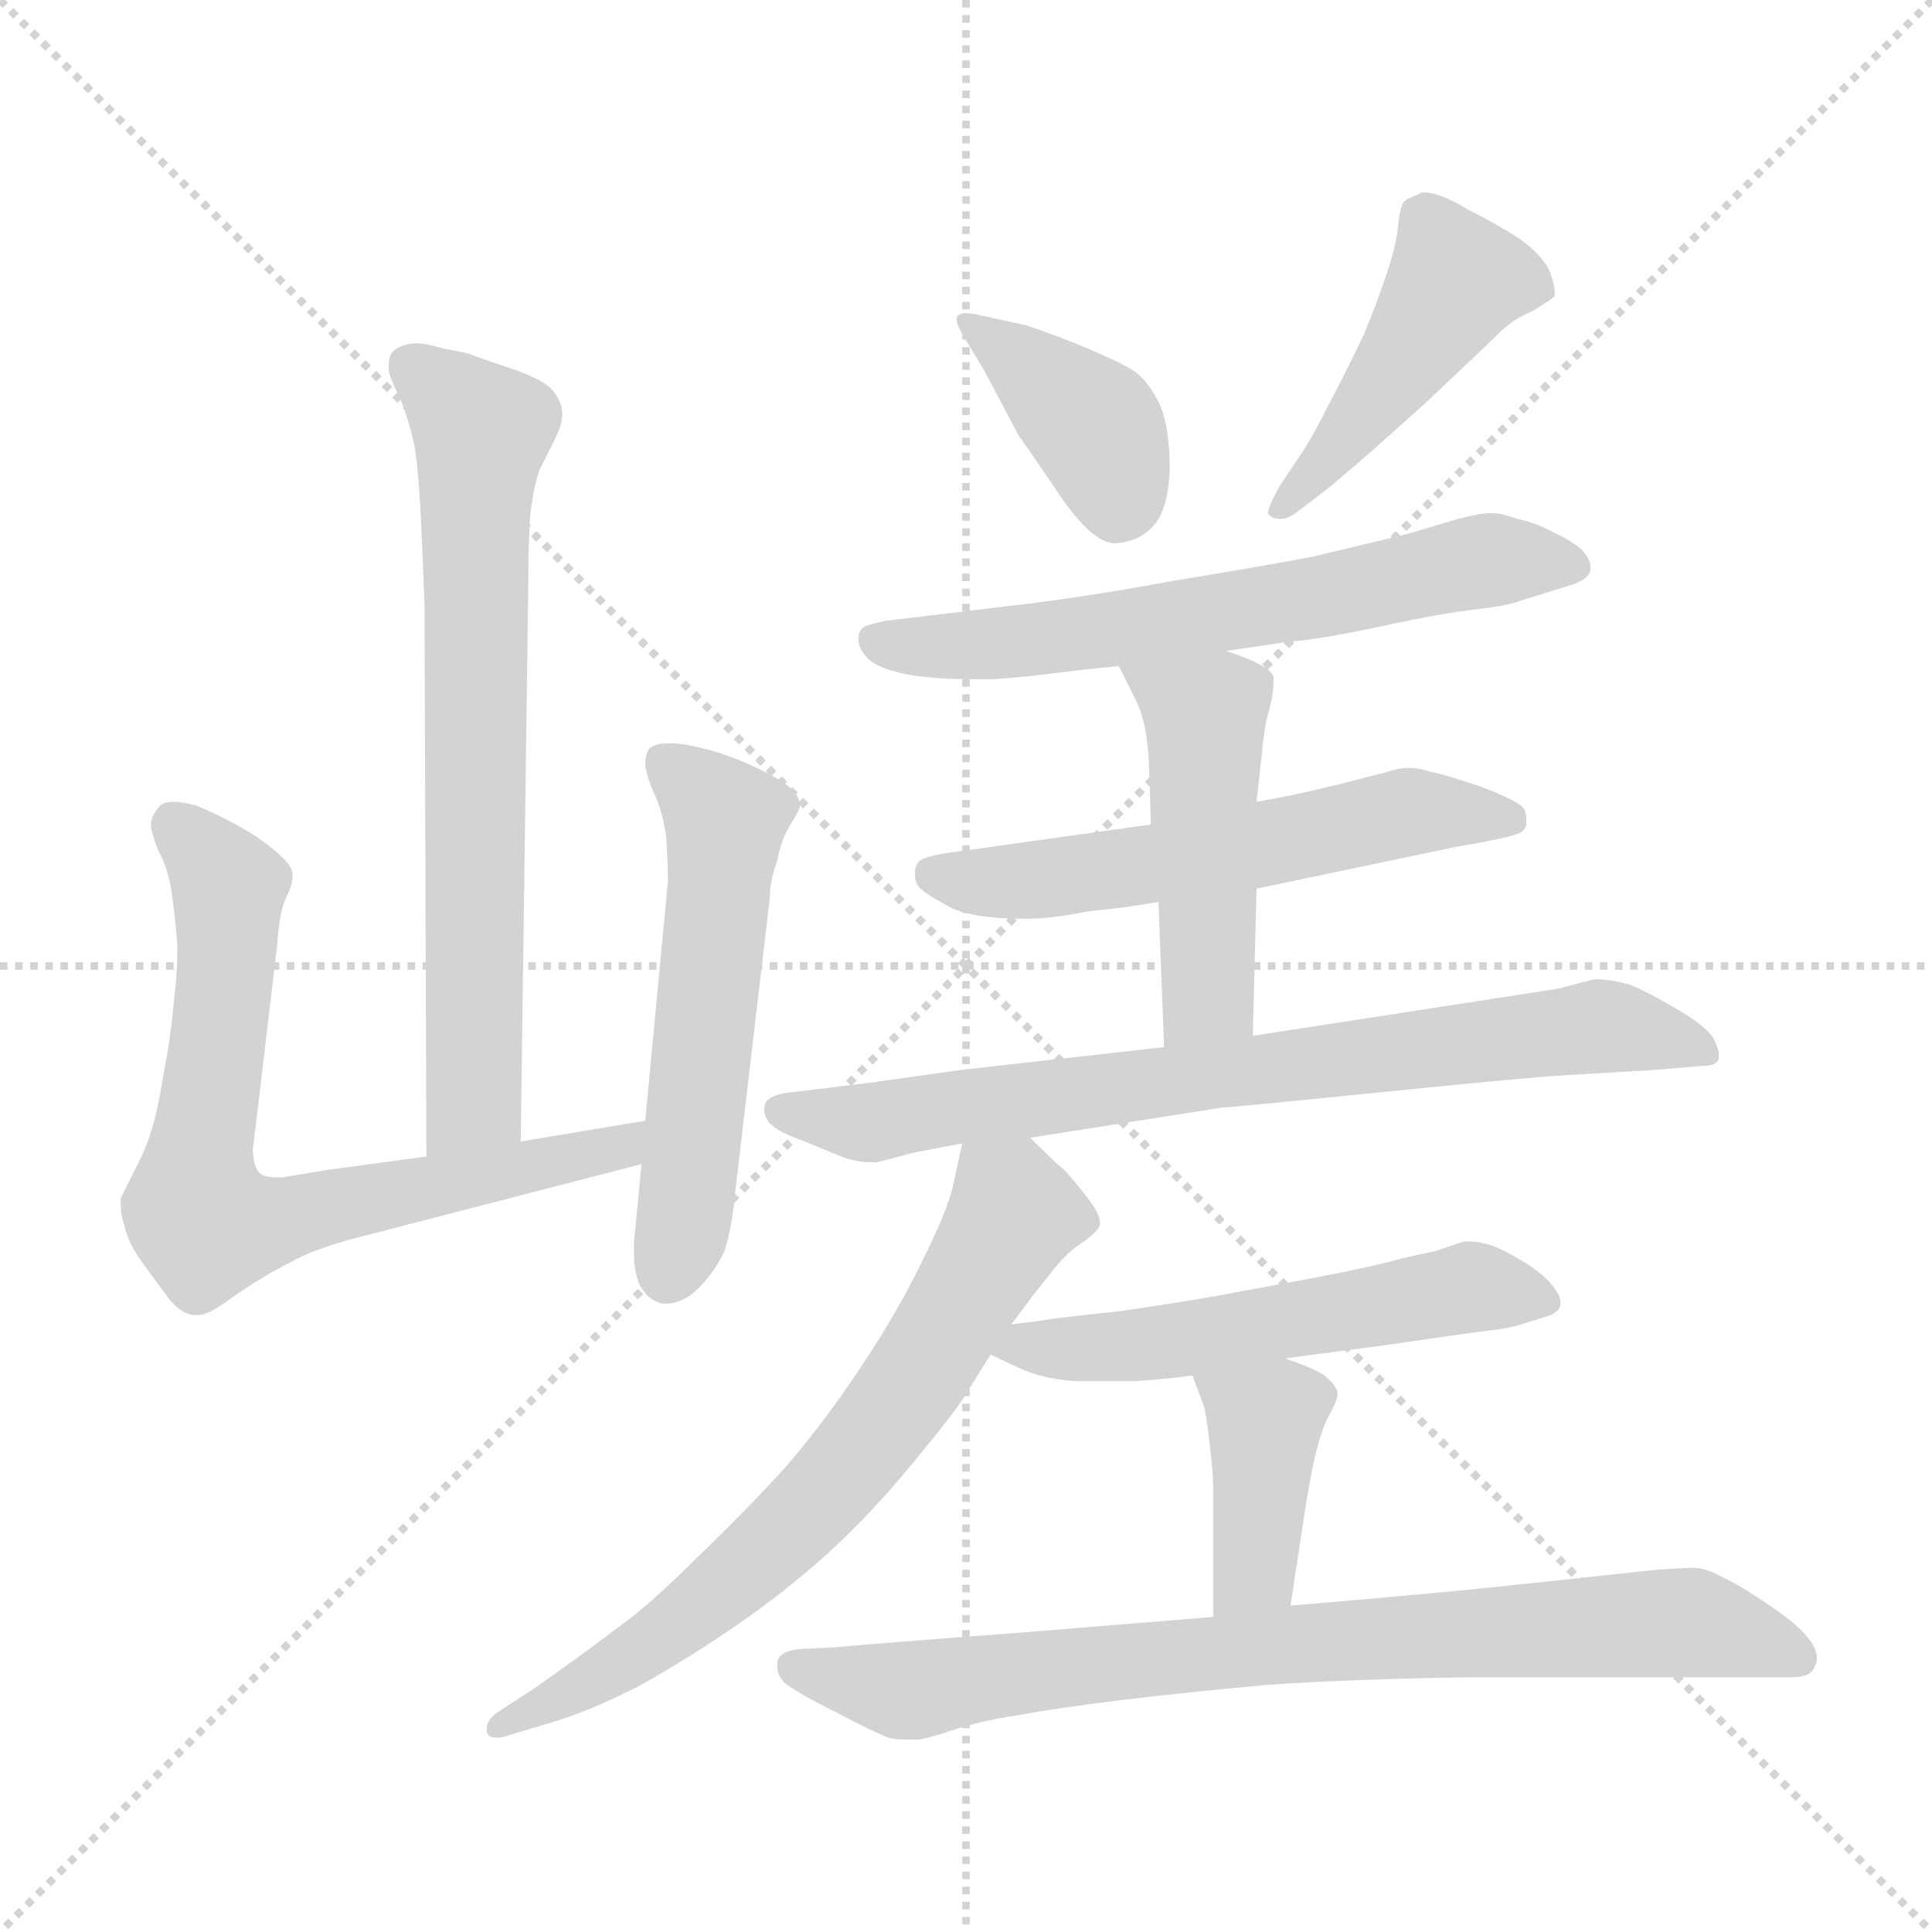 <svg xmlns="http://www.w3.org/2000/svg" version="1.1" viewBox="0 0 1024 1024">
  <g stroke="lightgray" stroke-dasharray="1,1" stroke-width="1" transform="scale(4, 4)">
    <line x1="0" y1="0" x2="256" y2="256" />
    <line x1="256" y1="0" x2="0" y2="256" />
    <line x1="128" y1="0" x2="128" y2="256" />
    <line x1="0" y1="128" x2="256" y2="128" />
  </g>
  <g transform="scale(1.0, -1.0) translate(0.0, -831.00)">
    <style type="text/css">
      
        @keyframes keyframes0 {
          from {
            stroke: blue;
            stroke-dashoffset: 692;
            stroke-width: 128;
          }
          69% {
            animation-timing-function: step-end;
            stroke: blue;
            stroke-dashoffset: 0;
            stroke-width: 128;
          }
          to {
            stroke: black;
            stroke-width: 1024;
          }
        }
        #make-me-a-hanzi-animation-0 {
          animation: keyframes0 0.813s both;
          animation-delay: 0s;
          animation-timing-function: linear;
        }
      
        @keyframes keyframes1 {
          from {
            stroke: blue;
            stroke-dashoffset: 716;
            stroke-width: 128;
          }
          70% {
            animation-timing-function: step-end;
            stroke: blue;
            stroke-dashoffset: 0;
            stroke-width: 128;
          }
          to {
            stroke: black;
            stroke-width: 1024;
          }
        }
        #make-me-a-hanzi-animation-1 {
          animation: keyframes1 0.833s both;
          animation-delay: 0.813s;
          animation-timing-function: linear;
        }
      
        @keyframes keyframes2 {
          from {
            stroke: blue;
            stroke-dashoffset: 545;
            stroke-width: 128;
          }
          64% {
            animation-timing-function: step-end;
            stroke: blue;
            stroke-dashoffset: 0;
            stroke-width: 128;
          }
          to {
            stroke: black;
            stroke-width: 1024;
          }
        }
        #make-me-a-hanzi-animation-2 {
          animation: keyframes2 0.694s both;
          animation-delay: 1.646s;
          animation-timing-function: linear;
        }
      
        @keyframes keyframes3 {
          from {
            stroke: blue;
            stroke-dashoffset: 390;
            stroke-width: 128;
          }
          56% {
            animation-timing-function: step-end;
            stroke: blue;
            stroke-dashoffset: 0;
            stroke-width: 128;
          }
          to {
            stroke: black;
            stroke-width: 1024;
          }
        }
        #make-me-a-hanzi-animation-3 {
          animation: keyframes3 0.567s both;
          animation-delay: 2.339s;
          animation-timing-function: linear;
        }
      
        @keyframes keyframes4 {
          from {
            stroke: blue;
            stroke-dashoffset: 451;
            stroke-width: 128;
          }
          59% {
            animation-timing-function: step-end;
            stroke: blue;
            stroke-dashoffset: 0;
            stroke-width: 128;
          }
          to {
            stroke: black;
            stroke-width: 1024;
          }
        }
        #make-me-a-hanzi-animation-4 {
          animation: keyframes4 0.617s both;
          animation-delay: 2.907s;
          animation-timing-function: linear;
        }
      
        @keyframes keyframes5 {
          from {
            stroke: blue;
            stroke-dashoffset: 630;
            stroke-width: 128;
          }
          67% {
            animation-timing-function: step-end;
            stroke: blue;
            stroke-dashoffset: 0;
            stroke-width: 128;
          }
          to {
            stroke: black;
            stroke-width: 1024;
          }
        }
        #make-me-a-hanzi-animation-5 {
          animation: keyframes5 0.763s both;
          animation-delay: 3.524s;
          animation-timing-function: linear;
        }
      
        @keyframes keyframes6 {
          from {
            stroke: blue;
            stroke-dashoffset: 569;
            stroke-width: 128;
          }
          65% {
            animation-timing-function: step-end;
            stroke: blue;
            stroke-dashoffset: 0;
            stroke-width: 128;
          }
          to {
            stroke: black;
            stroke-width: 1024;
          }
        }
        #make-me-a-hanzi-animation-6 {
          animation: keyframes6 0.713s both;
          animation-delay: 4.286s;
          animation-timing-function: linear;
        }
      
        @keyframes keyframes7 {
          from {
            stroke: blue;
            stroke-dashoffset: 473;
            stroke-width: 128;
          }
          61% {
            animation-timing-function: step-end;
            stroke: blue;
            stroke-dashoffset: 0;
            stroke-width: 128;
          }
          to {
            stroke: black;
            stroke-width: 1024;
          }
        }
        #make-me-a-hanzi-animation-7 {
          animation: keyframes7 0.635s both;
          animation-delay: 5s;
          animation-timing-function: linear;
        }
      
        @keyframes keyframes8 {
          from {
            stroke: blue;
            stroke-dashoffset: 753;
            stroke-width: 128;
          }
          71% {
            animation-timing-function: step-end;
            stroke: blue;
            stroke-dashoffset: 0;
            stroke-width: 128;
          }
          to {
            stroke: black;
            stroke-width: 1024;
          }
        }
        #make-me-a-hanzi-animation-8 {
          animation: keyframes8 0.863s both;
          animation-delay: 5.634s;
          animation-timing-function: linear;
        }
      
        @keyframes keyframes9 {
          from {
            stroke: blue;
            stroke-dashoffset: 688;
            stroke-width: 128;
          }
          69% {
            animation-timing-function: step-end;
            stroke: blue;
            stroke-dashoffset: 0;
            stroke-width: 128;
          }
          to {
            stroke: black;
            stroke-width: 1024;
          }
        }
        #make-me-a-hanzi-animation-9 {
          animation: keyframes9 0.81s both;
          animation-delay: 6.497s;
          animation-timing-function: linear;
        }
      
        @keyframes keyframes10 {
          from {
            stroke: blue;
            stroke-dashoffset: 549;
            stroke-width: 128;
          }
          64% {
            animation-timing-function: step-end;
            stroke: blue;
            stroke-dashoffset: 0;
            stroke-width: 128;
          }
          to {
            stroke: black;
            stroke-width: 1024;
          }
        }
        #make-me-a-hanzi-animation-10 {
          animation: keyframes10 0.697s both;
          animation-delay: 7.307s;
          animation-timing-function: linear;
        }
      
        @keyframes keyframes11 {
          from {
            stroke: blue;
            stroke-dashoffset: 397;
            stroke-width: 128;
          }
          56% {
            animation-timing-function: step-end;
            stroke: blue;
            stroke-dashoffset: 0;
            stroke-width: 128;
          }
          to {
            stroke: black;
            stroke-width: 1024;
          }
        }
        #make-me-a-hanzi-animation-11 {
          animation: keyframes11 0.573s both;
          animation-delay: 8.004s;
          animation-timing-function: linear;
        }
      
        @keyframes keyframes12 {
          from {
            stroke: blue;
            stroke-dashoffset: 793;
            stroke-width: 128;
          }
          72% {
            animation-timing-function: step-end;
            stroke: blue;
            stroke-dashoffset: 0;
            stroke-width: 128;
          }
          to {
            stroke: black;
            stroke-width: 1024;
          }
        }
        #make-me-a-hanzi-animation-12 {
          animation: keyframes12 0.895s both;
          animation-delay: 8.577s;
          animation-timing-function: linear;
        }
      
    </style>
    
      <path d="M 276 226 L 280 521 Q 280 542 281 558 Q 283 574 286 582 L 294 598 Q 298 606 298 611 Q 298 618 293 624 Q 288 630 270 636 Q 252 642 250 643 Q 248 644 236 646 Q 226 649 221 649 L 219 649 Q 210 648 207 643 Q 206 640 206 637 L 206 635 Q 206 632 212 620 Q 217 608 220 593 Q 222 578 223 558 Q 224 538 225 510 L 226 218 C 226 188 276 196 276 226 Z" fill="lightgray" />
    
      <path d="M 226 218 L 174 211 L 150 207 L 146 207 Q 139 207 137 210 Q 134 214 134 222 L 136 238 L 147 331 Q 148 348 152 356 Q 155 362 155 366 L 155 368 Q 155 372 147 379 Q 138 387 125 394 Q 112 401 104 404 Q 97 406 92 406 Q 86 406 84 403 Q 80 398 80 394 Q 80 390 84 380 Q 89 371 91 358 Q 93 344 94 330 Q 94 314 92 299 Q 91 284 86 258 Q 82 231 73 214 L 64 196 L 64 192 Q 64 187 66 181 Q 68 172 76 161 L 90 142 Q 97 134 103 134 L 105 134 Q 111 134 124 144 Q 140 155 154 162 Q 168 170 197 177 L 340 214 C 369 222 372 242 342 237 L 276 226 L 226 218 Z" fill="lightgray" />
    
      <path d="M 340 214 L 336 172 L 336 167 Q 336 157 339 150 Q 344 141 352 140 Q 362 140 370 148 Q 379 157 384 168 Q 388 180 390 202 L 408 355 Q 408 364 412 375 Q 414 386 419 394 Q 424 402 424 404 Q 424 412 409 420 Q 394 428 381 432 Q 368 436 358 437 L 354 437 Q 347 437 344 434 Q 342 431 342 426 Q 342 422 346 412 Q 351 402 353 388 Q 354 374 354 364 L 342 237 L 340 214 Z" fill="lightgray" />
    
      <path d="M 522 634 L 540 600 Q 543 596 558 574 Q 578 543 591 543 Q 604 544 611 552 Q 619 560 620 582 Q 620 606 614 618 Q 608 630 600 635 Q 592 640 570 649 Q 547 658 542 659 L 519 664 Q 515 665 512 665 Q 509 665 508 664 Q 507 663 507 662 Q 507 659 510 654 L 522 634 Z" fill="lightgray" />
    
      <path d="M 705 573 L 726 591 L 754 616 Q 786 646 794 654 Q 802 662 812 666 Q 822 672 824 674 L 824 676 Q 824 681 821 688 Q 817 696 806 704 Q 794 712 778 720 Q 763 729 755 729 Q 753 729 752 728 Q 746 726 744 724 Q 742 721 741 711 Q 740 701 735 686 Q 730 671 723 654 Q 715 637 705 618 Q 695 598 688 588 L 678 573 Q 672 562 672 559 Q 674 556 678 556 L 679 556 Q 683 556 688 560 L 705 573 Z" fill="lightgray" />
    
      <path d="M 650 486 L 684 491 Q 699 492 732 499 Q 764 506 782 508 Q 800 510 807 513 L 833 521 Q 842 524 843 529 L 843 530 Q 843 535 838 540 Q 832 545 823 549 Q 814 554 804 556 Q 796 559 791 559 L 789 559 Q 785 559 773 556 L 746 548 L 696 536 Q 670 531 621 523 Q 573 514 528 509 L 470 502 Q 459 500 457 498 Q 455 496 455 493 L 455 492 Q 455 487 460 482 Q 466 476 484 473 Q 498 471 514 471 L 526 471 Q 542 472 557 474 Q 573 476 593 478 L 650 486 Z" fill="lightgray" />
    
      <path d="M 666 360 L 771 382 Q 800 387 804 389 Q 808 390 809 394 L 809 397 Q 809 399 808 402 Q 806 406 785 414 Q 764 421 758 422 Q 752 424 747 424 Q 741 424 736 422 L 724 419 Q 713 416 700 413 Q 688 410 666 406 L 610 394 L 510 380 Q 494 378 490 376 Q 486 375 485 370 L 485 366 Q 485 364 487 361 Q 489 358 502 351 Q 514 344 544 344 Q 557 344 577 348 Q 598 350 614 353 L 666 360 Z" fill="lightgray" />
    
      <path d="M 664 282 L 666 360 L 666 406 L 669 433 Q 670 446 673 456 Q 675 464 675 469 L 675 472 Q 674 478 650 486 C 622 496 580 505 593 478 L 602 460 Q 608 448 609 426 L 610 394 L 614 353 L 617 276 C 618 246 663 252 664 282 Z" fill="lightgray" />
    
      <path d="M 546 228 L 648 244 Q 652 244 731 252 Q 810 260 828 261 L 878 264 L 902 266 Q 910 266 911 270 L 911 272 Q 911 275 908 281 Q 903 288 889 296 Q 874 305 864 309 Q 854 312 845 312 L 826 307 L 664 282 L 617 276 L 510 264 L 460 257 L 419 252 Q 409 251 406 247 Q 405 245 405 243 Q 405 240 407 237 Q 410 232 424 227 L 446 218 Q 454 215 461 215 L 465 215 L 484 220 L 510 225 L 546 228 Z" fill="lightgray" />
    
      <path d="M 536 129 L 545 141 Q 547 144 556 155 Q 564 166 573 172 Q 582 178 583 182 L 583 183 Q 583 187 578 194 Q 572 202 565 210 Q 558 216 546 228 C 525 249 516 254 510 225 L 505 202 Q 502 189 489 163 Q 476 136 456 106 Q 436 76 416 53 Q 395 30 369 5 Q 344 -20 327 -32 Q 310 -45 283 -64 L 263 -77 Q 258 -81 258 -85 L 258 -87 Q 259 -90 263 -90 Q 267 -90 272 -88 L 292 -82 Q 310 -77 338 -63 Q 365 -48 391 -30 Q 417 -12 438 7 Q 460 27 480 51 Q 501 76 510 89 L 525 113 L 536 129 Z" fill="lightgray" />
    
      <path d="M 525 113 L 540 106 Q 553 100 570 99 L 602 99 Q 618 100 632 102 L 681 111 L 734 118 Q 782 125 791 126 Q 800 127 806 129 L 819 133 Q 826 135 827 139 L 827 141 Q 827 144 824 148 Q 820 154 811 160 Q 802 166 793 170 Q 785 173 779 173 L 776 173 L 761 168 L 743 164 Q 729 160 698 154 L 644 144 Q 621 140 593 136 Q 565 133 558 132 Q 552 131 536 129 C 506 125 500 124 525 113 Z" fill="lightgray" />
    
      <path d="M 632 102 L 638 86 Q 639 84 641 67 Q 643 50 643 44 L 643 -26 C 643 -56 679 -50 684 -20 L 691 26 Q 694 46 697 59 Q 700 72 704 80 Q 709 89 709 92 L 709 93 Q 708 97 702 102 Q 696 106 681 111 C 653 121 621 130 632 102 Z" fill="lightgray" />
    
      <path d="M 643 -26 L 545 -34 Q 465 -40 444 -42 L 424 -43 Q 413 -44 412 -50 L 412 -53 Q 412 -57 416 -61 Q 422 -66 444 -77 Q 465 -88 471 -90 Q 474 -91 480 -91 L 486 -91 Q 490 -91 505 -86 Q 520 -81 540 -78 Q 562 -74 595 -70 Q 628 -66 672 -62 Q 715 -59 778 -58 L 950 -58 Q 960 -58 962 -52 Q 963 -50 963 -48 Q 963 -43 959 -38 Q 953 -30 938 -20 Q 922 -9 913 -5 Q 904 0 898 0 Q 892 0 878 -1 L 850 -4 Q 814 -8 774 -12 Q 732 -16 684 -20 L 643 -26 Z" fill="lightgray" />
    
    
      <clipPath id="make-me-a-hanzi-clip-0">
        <path d="M 276 226 L 280 521 Q 280 542 281 558 Q 283 574 286 582 L 294 598 Q 298 606 298 611 Q 298 618 293 624 Q 288 630 270 636 Q 252 642 250 643 Q 248 644 236 646 Q 226 649 221 649 L 219 649 Q 210 648 207 643 Q 206 640 206 637 L 206 635 Q 206 632 212 620 Q 217 608 220 593 Q 222 578 223 558 Q 224 538 225 510 L 226 218 C 226 188 276 196 276 226 Z" />
      </clipPath>
      <path clip-path="url(#make-me-a-hanzi-clip-0)" d="M 217 638 L 255 602 L 251 248 L 231 226" fill="none" id="make-me-a-hanzi-animation-0" stroke-dasharray="564 1128" stroke-linecap="round" />
    
      <clipPath id="make-me-a-hanzi-clip-1">
        <path d="M 226 218 L 174 211 L 150 207 L 146 207 Q 139 207 137 210 Q 134 214 134 222 L 136 238 L 147 331 Q 148 348 152 356 Q 155 362 155 366 L 155 368 Q 155 372 147 379 Q 138 387 125 394 Q 112 401 104 404 Q 97 406 92 406 Q 86 406 84 403 Q 80 398 80 394 Q 80 390 84 380 Q 89 371 91 358 Q 93 344 94 330 Q 94 314 92 299 Q 91 284 86 258 Q 82 231 73 214 L 64 196 L 64 192 Q 64 187 66 181 Q 68 172 76 161 L 90 142 Q 97 134 103 134 L 105 134 Q 111 134 124 144 Q 140 155 154 162 Q 168 170 197 177 L 340 214 C 369 222 372 242 342 237 L 276 226 L 226 218 Z" />
      </clipPath>
      <path clip-path="url(#make-me-a-hanzi-clip-1)" d="M 92 394 L 122 360 L 105 208 L 110 182 L 148 184 L 316 219 L 329 222 L 336 232" fill="none" id="make-me-a-hanzi-animation-1" stroke-dasharray="588 1176" stroke-linecap="round" />
    
      <clipPath id="make-me-a-hanzi-clip-2">
        <path d="M 340 214 L 336 172 L 336 167 Q 336 157 339 150 Q 344 141 352 140 Q 362 140 370 148 Q 379 157 384 168 Q 388 180 390 202 L 408 355 Q 408 364 412 375 Q 414 386 419 394 Q 424 402 424 404 Q 424 412 409 420 Q 394 428 381 432 Q 368 436 358 437 L 354 437 Q 347 437 344 434 Q 342 431 342 426 Q 342 422 346 412 Q 351 402 353 388 Q 354 374 354 364 L 342 237 L 340 214 Z" />
      </clipPath>
      <path clip-path="url(#make-me-a-hanzi-clip-2)" d="M 351 428 L 384 396 L 363 187 L 354 155" fill="none" id="make-me-a-hanzi-animation-2" stroke-dasharray="417 834" stroke-linecap="round" />
    
      <clipPath id="make-me-a-hanzi-clip-3">
        <path d="M 522 634 L 540 600 Q 543 596 558 574 Q 578 543 591 543 Q 604 544 611 552 Q 619 560 620 582 Q 620 606 614 618 Q 608 630 600 635 Q 592 640 570 649 Q 547 658 542 659 L 519 664 Q 515 665 512 665 Q 509 665 508 664 Q 507 663 507 662 Q 507 659 510 654 L 522 634 Z" />
      </clipPath>
      <path clip-path="url(#make-me-a-hanzi-clip-3)" d="M 511 661 L 580 605 L 593 562" fill="none" id="make-me-a-hanzi-animation-3" stroke-dasharray="262 524" stroke-linecap="round" />
    
      <clipPath id="make-me-a-hanzi-clip-4">
        <path d="M 705 573 L 726 591 L 754 616 Q 786 646 794 654 Q 802 662 812 666 Q 822 672 824 674 L 824 676 Q 824 681 821 688 Q 817 696 806 704 Q 794 712 778 720 Q 763 729 755 729 Q 753 729 752 728 Q 746 726 744 724 Q 742 721 741 711 Q 740 701 735 686 Q 730 671 723 654 Q 715 637 705 618 Q 695 598 688 588 L 678 573 Q 672 562 672 559 Q 674 556 678 556 L 679 556 Q 683 556 688 560 L 705 573 Z" />
      </clipPath>
      <path clip-path="url(#make-me-a-hanzi-clip-4)" d="M 815 675 L 804 682 L 771 682 L 712 597 L 679 565" fill="none" id="make-me-a-hanzi-animation-4" stroke-dasharray="323 646" stroke-linecap="round" />
    
      <clipPath id="make-me-a-hanzi-clip-5">
        <path d="M 650 486 L 684 491 Q 699 492 732 499 Q 764 506 782 508 Q 800 510 807 513 L 833 521 Q 842 524 843 529 L 843 530 Q 843 535 838 540 Q 832 545 823 549 Q 814 554 804 556 Q 796 559 791 559 L 789 559 Q 785 559 773 556 L 746 548 L 696 536 Q 670 531 621 523 Q 573 514 528 509 L 470 502 Q 459 500 457 498 Q 455 496 455 493 L 455 492 Q 455 487 460 482 Q 466 476 484 473 Q 498 471 514 471 L 526 471 Q 542 472 557 474 Q 573 476 593 478 L 650 486 Z" />
      </clipPath>
      <path clip-path="url(#make-me-a-hanzi-clip-5)" d="M 464 493 L 493 488 L 547 491 L 789 534 L 834 530" fill="none" id="make-me-a-hanzi-animation-5" stroke-dasharray="502 1004" stroke-linecap="round" />
    
      <clipPath id="make-me-a-hanzi-clip-6">
        <path d="M 666 360 L 771 382 Q 800 387 804 389 Q 808 390 809 394 L 809 397 Q 809 399 808 402 Q 806 406 785 414 Q 764 421 758 422 Q 752 424 747 424 Q 741 424 736 422 L 724 419 Q 713 416 700 413 Q 688 410 666 406 L 610 394 L 510 380 Q 494 378 490 376 Q 486 375 485 370 L 485 366 Q 485 364 487 361 Q 489 358 502 351 Q 514 344 544 344 Q 557 344 577 348 Q 598 350 614 353 L 666 360 Z" />
      </clipPath>
      <path clip-path="url(#make-me-a-hanzi-clip-6)" d="M 494 368 L 557 365 L 748 401 L 803 396" fill="none" id="make-me-a-hanzi-animation-6" stroke-dasharray="441 882" stroke-linecap="round" />
    
      <clipPath id="make-me-a-hanzi-clip-7">
        <path d="M 664 282 L 666 360 L 666 406 L 669 433 Q 670 446 673 456 Q 675 464 675 469 L 675 472 Q 674 478 650 486 C 622 496 580 505 593 478 L 602 460 Q 608 448 609 426 L 610 394 L 614 353 L 617 276 C 618 246 663 252 664 282 Z" />
      </clipPath>
      <path clip-path="url(#make-me-a-hanzi-clip-7)" d="M 601 476 L 632 457 L 639 443 L 640 303 L 624 284" fill="none" id="make-me-a-hanzi-animation-7" stroke-dasharray="345 690" stroke-linecap="round" />
    
      <clipPath id="make-me-a-hanzi-clip-8">
        <path d="M 546 228 L 648 244 Q 652 244 731 252 Q 810 260 828 261 L 878 264 L 902 266 Q 910 266 911 270 L 911 272 Q 911 275 908 281 Q 903 288 889 296 Q 874 305 864 309 Q 854 312 845 312 L 826 307 L 664 282 L 617 276 L 510 264 L 460 257 L 419 252 Q 409 251 406 247 Q 405 245 405 243 Q 405 240 407 237 Q 410 232 424 227 L 446 218 Q 454 215 461 215 L 465 215 L 484 220 L 510 225 L 546 228 Z" />
      </clipPath>
      <path clip-path="url(#make-me-a-hanzi-clip-8)" d="M 414 243 L 463 236 L 854 287 L 905 271" fill="none" id="make-me-a-hanzi-animation-8" stroke-dasharray="625 1250" stroke-linecap="round" />
    
      <clipPath id="make-me-a-hanzi-clip-9">
        <path d="M 536 129 L 545 141 Q 547 144 556 155 Q 564 166 573 172 Q 582 178 583 182 L 583 183 Q 583 187 578 194 Q 572 202 565 210 Q 558 216 546 228 C 525 249 516 254 510 225 L 505 202 Q 502 189 489 163 Q 476 136 456 106 Q 436 76 416 53 Q 395 30 369 5 Q 344 -20 327 -32 Q 310 -45 283 -64 L 263 -77 Q 258 -81 258 -85 L 258 -87 Q 259 -90 263 -90 Q 267 -90 272 -88 L 292 -82 Q 310 -77 338 -63 Q 365 -48 391 -30 Q 417 -12 438 7 Q 460 27 480 51 Q 501 76 510 89 L 525 113 L 536 129 Z" />
      </clipPath>
      <path clip-path="url(#make-me-a-hanzi-clip-9)" d="M 517 218 L 537 187 L 491 109 L 447 50 L 350 -37 L 262 -86" fill="none" id="make-me-a-hanzi-animation-9" stroke-dasharray="560 1120" stroke-linecap="round" />
    
      <clipPath id="make-me-a-hanzi-clip-10">
        <path d="M 525 113 L 540 106 Q 553 100 570 99 L 602 99 Q 618 100 632 102 L 681 111 L 734 118 Q 782 125 791 126 Q 800 127 806 129 L 819 133 Q 826 135 827 139 L 827 141 Q 827 144 824 148 Q 820 154 811 160 Q 802 166 793 170 Q 785 173 779 173 L 776 173 L 761 168 L 743 164 Q 729 160 698 154 L 644 144 Q 621 140 593 136 Q 565 133 558 132 Q 552 131 536 129 C 506 125 500 124 525 113 Z" />
      </clipPath>
      <path clip-path="url(#make-me-a-hanzi-clip-10)" d="M 531 115 L 608 118 L 781 149 L 820 140" fill="none" id="make-me-a-hanzi-animation-10" stroke-dasharray="421 842" stroke-linecap="round" />
    
      <clipPath id="make-me-a-hanzi-clip-11">
        <path d="M 632 102 L 638 86 Q 639 84 641 67 Q 643 50 643 44 L 643 -26 C 643 -56 679 -50 684 -20 L 691 26 Q 694 46 697 59 Q 700 72 704 80 Q 709 89 709 92 L 709 93 Q 708 97 702 102 Q 696 106 681 111 C 653 121 621 130 632 102 Z" />
      </clipPath>
      <path clip-path="url(#make-me-a-hanzi-clip-11)" d="M 639 100 L 670 78 L 665 -1 L 649 -19" fill="none" id="make-me-a-hanzi-animation-11" stroke-dasharray="269 538" stroke-linecap="round" />
    
      <clipPath id="make-me-a-hanzi-clip-12">
        <path d="M 643 -26 L 545 -34 Q 465 -40 444 -42 L 424 -43 Q 413 -44 412 -50 L 412 -53 Q 412 -57 416 -61 Q 422 -66 444 -77 Q 465 -88 471 -90 Q 474 -91 480 -91 L 486 -91 Q 490 -91 505 -86 Q 520 -81 540 -78 Q 562 -74 595 -70 Q 628 -66 672 -62 Q 715 -59 778 -58 L 950 -58 Q 960 -58 962 -52 Q 963 -50 963 -48 Q 963 -43 959 -38 Q 953 -30 938 -20 Q 922 -9 913 -5 Q 904 0 898 0 Q 892 0 878 -1 L 850 -4 Q 814 -8 774 -12 Q 732 -16 684 -20 L 643 -26 Z" />
      </clipPath>
      <path clip-path="url(#make-me-a-hanzi-clip-12)" d="M 421 -51 L 476 -65 L 694 -39 L 874 -29 L 906 -31 L 952 -47" fill="none" id="make-me-a-hanzi-animation-12" stroke-dasharray="665 1330" stroke-linecap="round" />
    
  </g>
</svg>